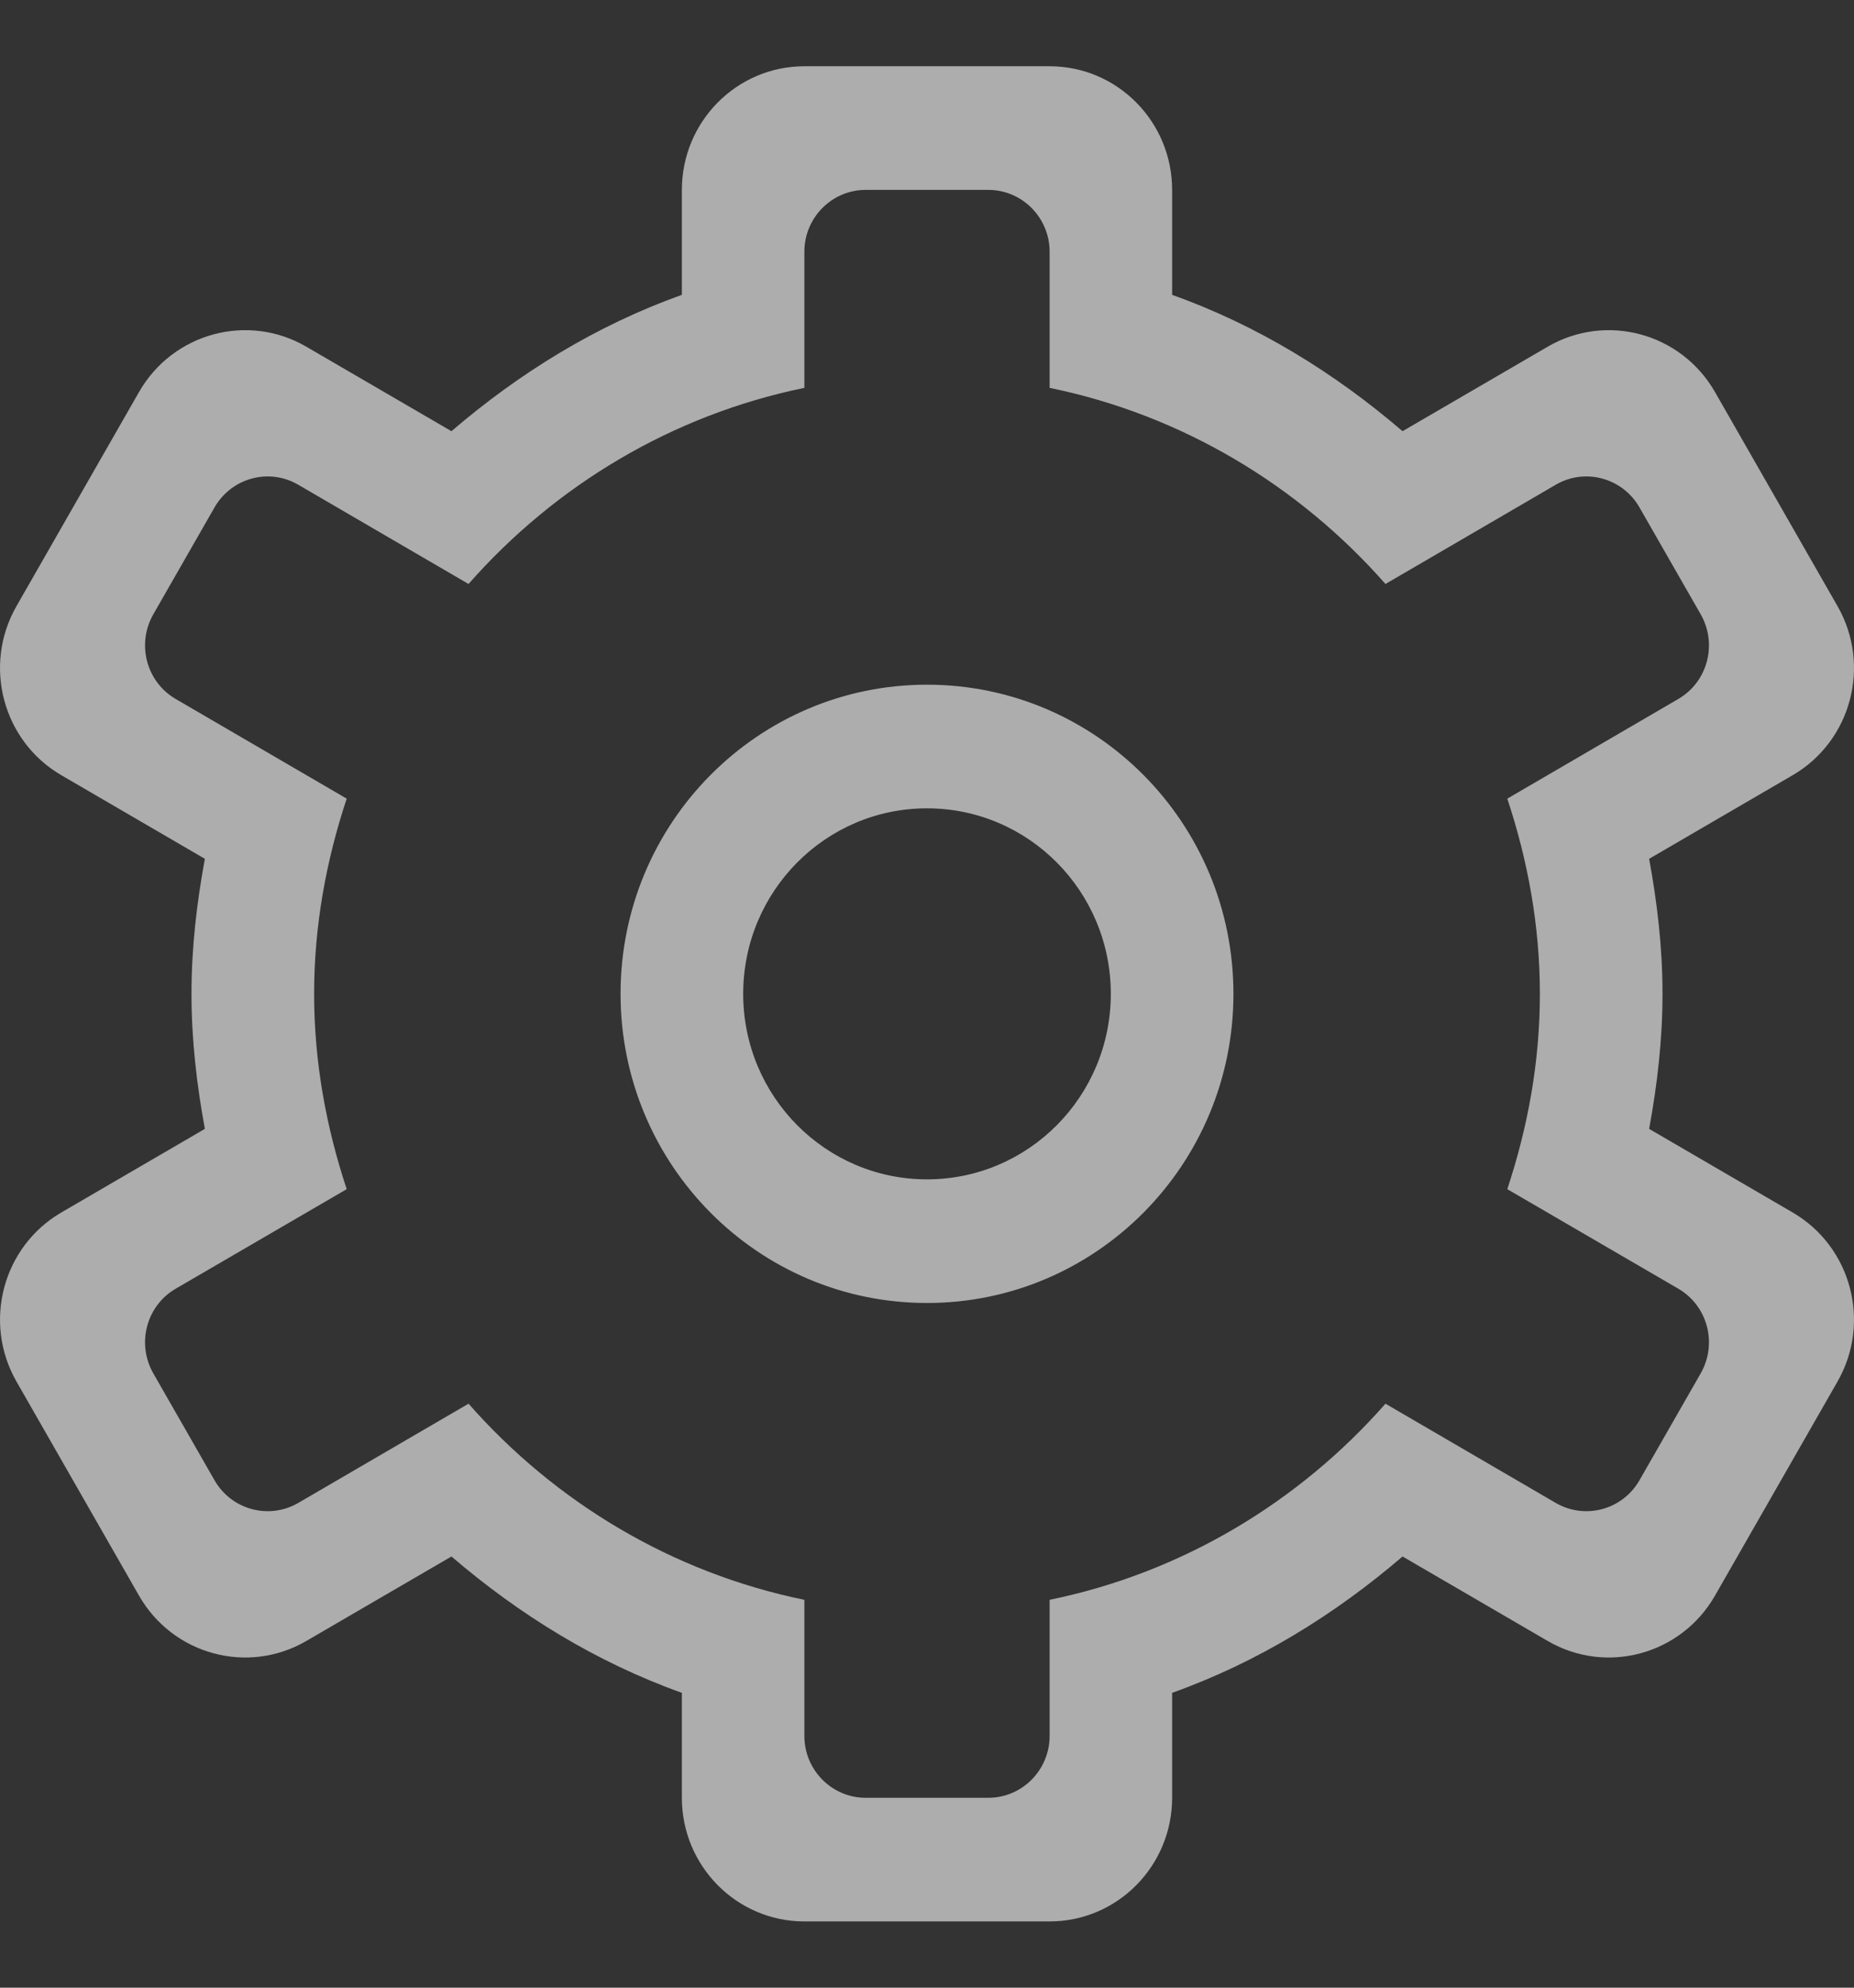 <svg width="14" height="15" viewBox="0 0 14 15" fill="none" xmlns="http://www.w3.org/2000/svg">
<rect x="0" y="0" width="14" height="15" fill="#333333" stroke="none"/>
<path opacity="0.6" fill-rule="evenodd" clip-rule="evenodd" d="M13.537 5.85L12.453 6.481C12.514 6.812 12.554 7.151 12.554 7.5C12.554 7.849 12.514 8.188 12.453 8.519L13.537 9.15C13.98 9.408 14.131 9.979 13.876 10.425L12.95 12.042C12.694 12.488 12.128 12.641 11.686 12.383L10.591 11.746C10.079 12.185 9.498 12.544 8.851 12.775V13.567C8.851 14.082 8.437 14.5 7.926 14.5H6.074C5.563 14.5 5.149 14.082 5.149 13.567V12.775C4.502 12.544 3.921 12.185 3.409 11.746L2.314 12.383C1.872 12.641 1.306 12.488 1.05 12.042L0.124 10.425C-0.131 9.979 0.02 9.408 0.463 9.15L1.547 8.519C1.486 8.188 1.446 7.849 1.446 7.5C1.446 7.151 1.486 6.812 1.547 6.481L0.463 5.85C0.02 5.592 -0.131 5.021 0.124 4.575L1.05 2.958C1.306 2.512 1.872 2.359 2.314 2.617L3.409 3.254C3.921 2.815 4.502 2.456 5.149 2.225V1.433C5.149 0.918 5.563 0.5 6.074 0.5H7.926C8.437 0.5 8.851 0.918 8.851 1.433V2.225C9.498 2.456 10.079 2.815 10.591 3.254L11.686 2.617C12.128 2.359 12.694 2.512 12.95 2.958L13.876 4.575C14.131 5.021 13.98 5.592 13.537 5.85ZM12.843 4.637L12.38 3.829C12.252 3.606 11.969 3.529 11.748 3.658L10.462 4.407C9.809 3.665 8.927 3.132 7.926 2.927V1.9C7.926 1.642 7.718 1.433 7.463 1.433H6.537C6.282 1.433 6.074 1.642 6.074 1.9V2.927C5.073 3.132 4.191 3.665 3.538 4.407L2.252 3.658C2.031 3.529 1.748 3.606 1.62 3.829L1.157 4.637C1.03 4.861 1.105 5.146 1.327 5.275L2.618 6.027C2.464 6.491 2.372 6.984 2.372 7.5C2.372 8.017 2.464 8.509 2.618 8.974L1.327 9.725C1.105 9.854 1.03 10.139 1.157 10.363L1.62 11.171C1.748 11.394 2.031 11.47 2.252 11.342L3.538 10.593C4.191 11.335 5.073 11.868 6.074 12.073V13.1C6.074 13.358 6.282 13.567 6.537 13.567H7.463C7.718 13.567 7.926 13.358 7.926 13.1V12.073C8.927 11.868 9.809 11.335 10.462 10.593L11.748 11.342C11.969 11.47 12.252 11.394 12.38 11.171L12.843 10.363C12.97 10.139 12.895 9.854 12.673 9.725L11.382 8.974C11.536 8.509 11.628 8.017 11.628 7.5C11.628 6.984 11.536 6.491 11.382 6.027L12.673 5.275C12.895 5.146 12.97 4.861 12.843 4.637ZM7 9.833C5.722 9.833 4.686 8.789 4.686 7.5C4.686 6.211 5.722 5.167 7 5.167C8.278 5.167 9.314 6.211 9.314 7.5C9.314 8.789 8.278 9.833 7 9.833ZM7 6.1C6.233 6.1 5.612 6.727 5.612 7.5C5.612 8.273 6.233 8.9 7 8.9C7.767 8.9 8.388 8.273 8.388 7.5C8.388 6.727 7.767 6.1 7 6.1Z" fill="white"/>
</svg>
